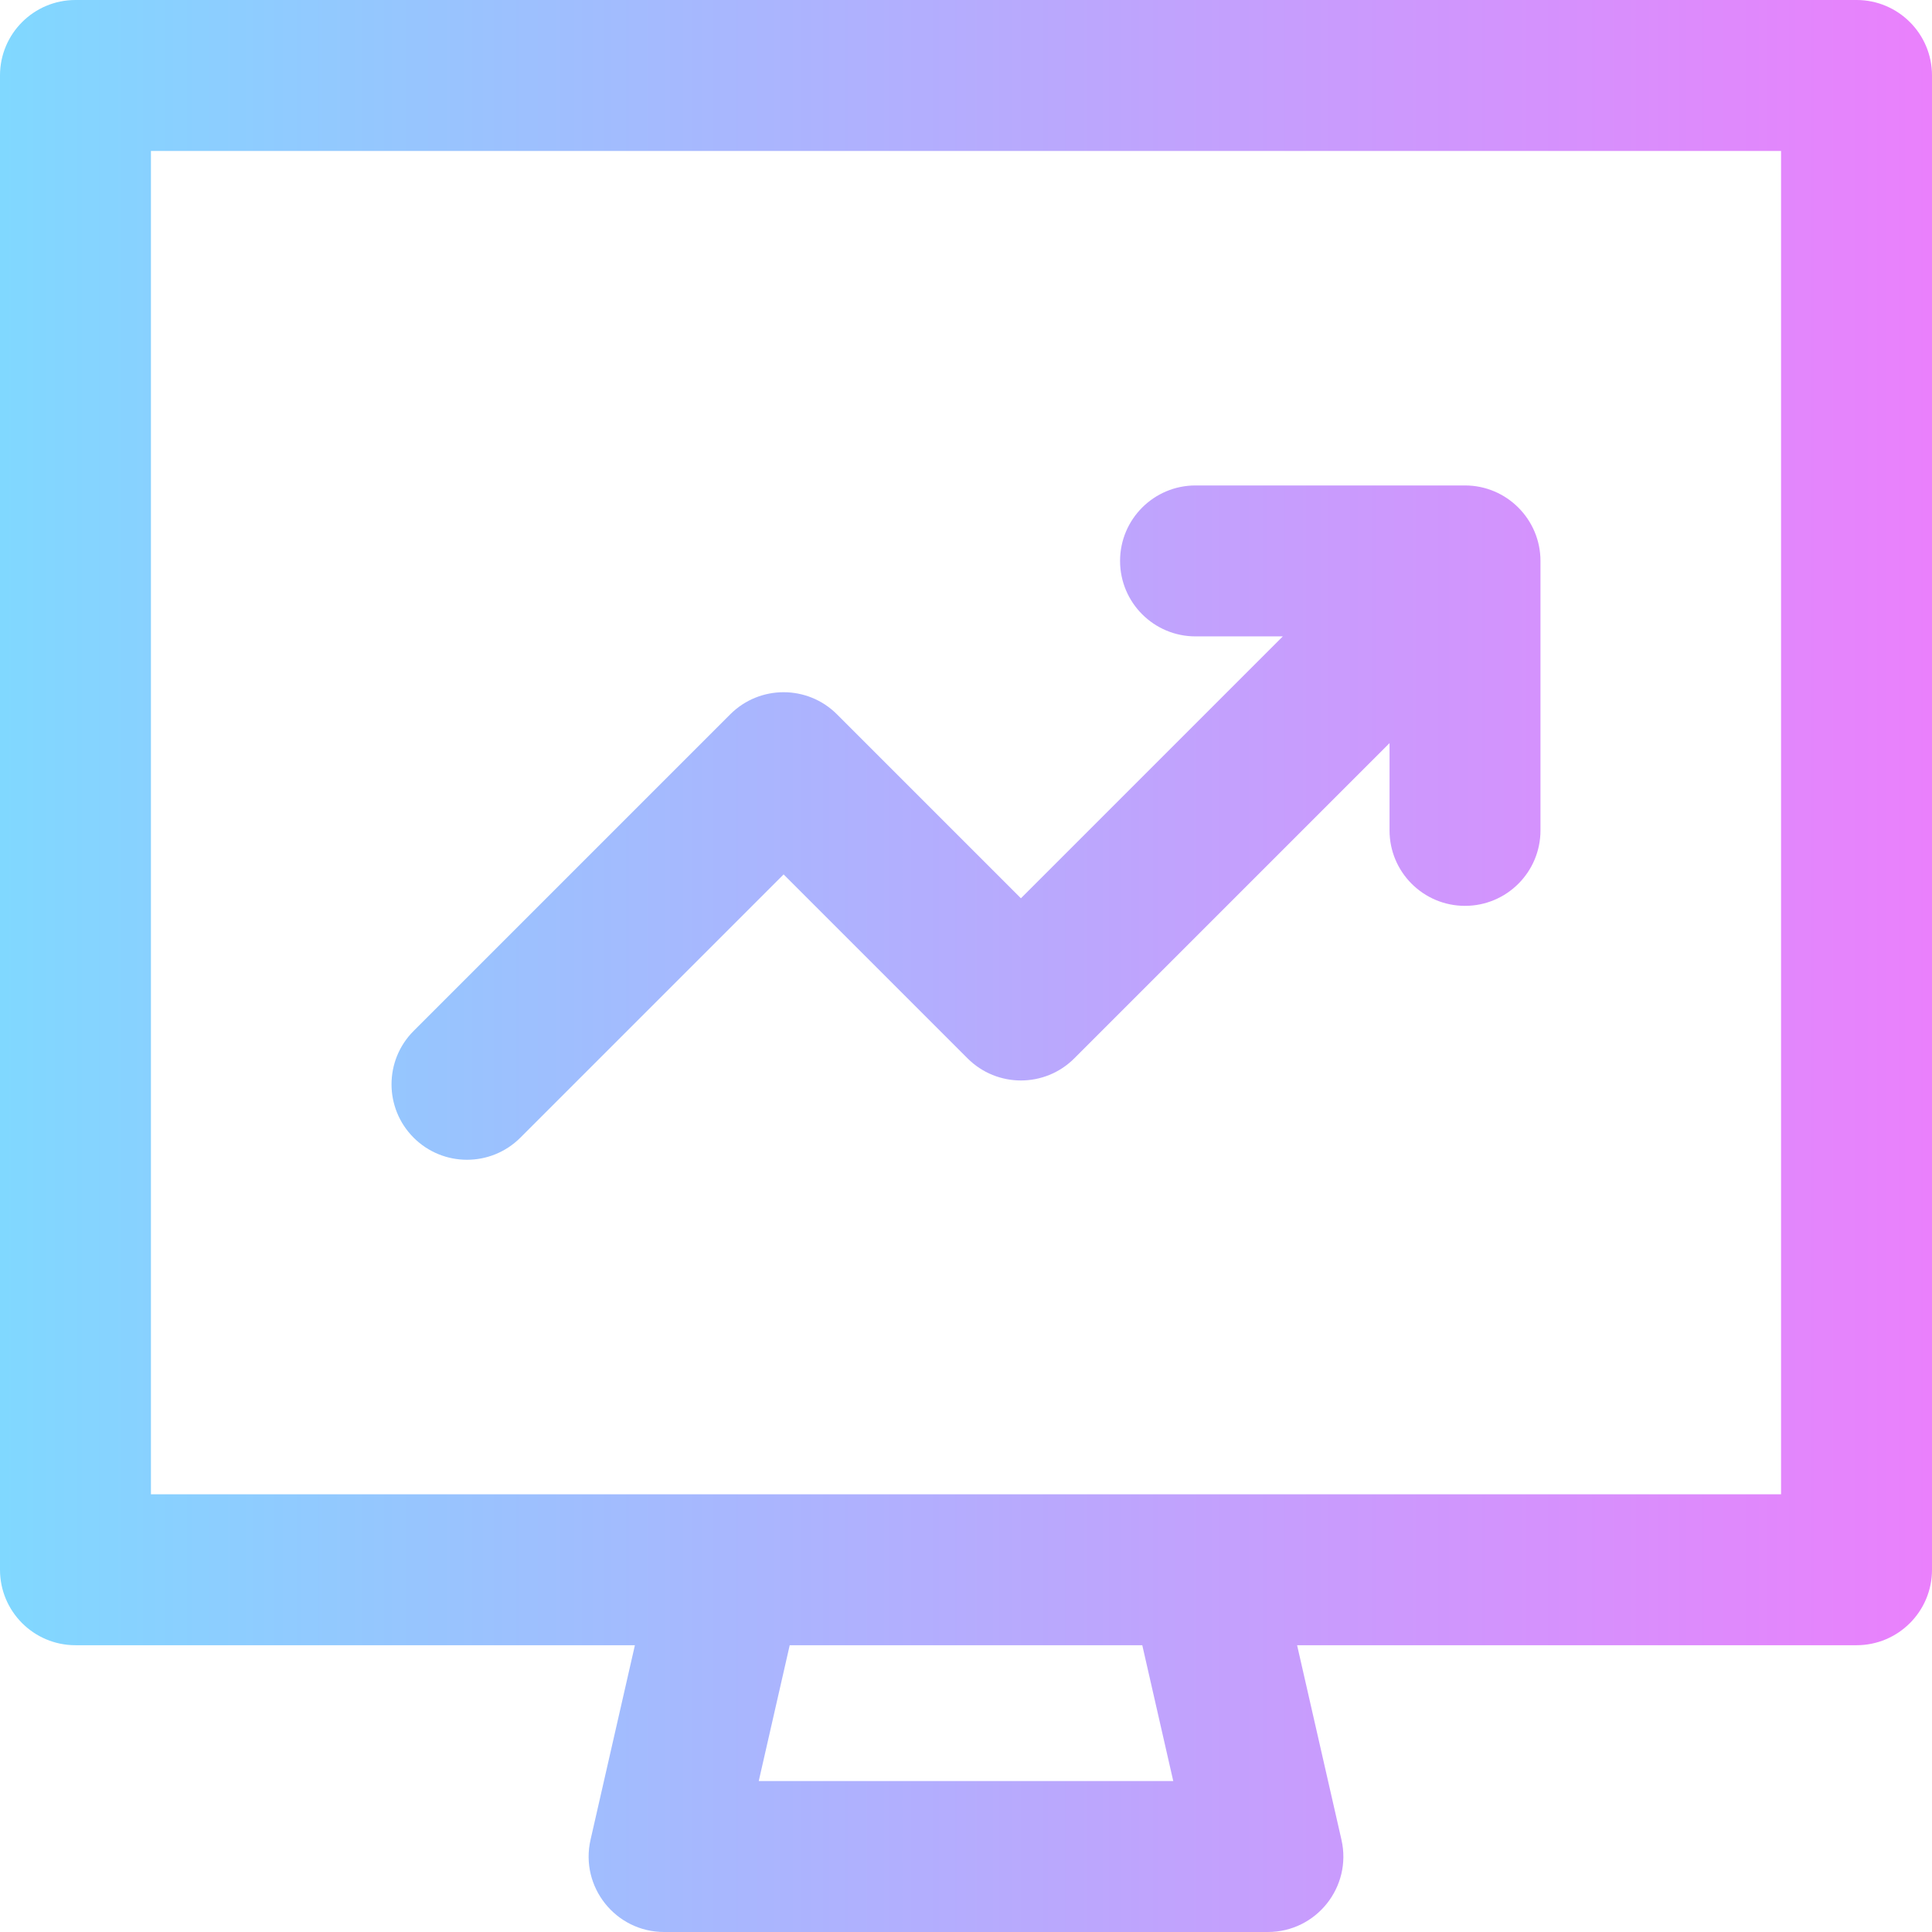 <svg id="Layer_1" enable-background="new 0 0 512 512" height="512" viewBox="0 0 512 512" width="512" xmlns="http://www.w3.org/2000/svg" xmlns:xlink="http://www.w3.org/1999/xlink"><linearGradient id="SVGID_1_" gradientUnits="userSpaceOnUse" x1="0" x2="512" y1="256" y2="256"><stop offset="0" stop-color="#80d8ff"/><stop offset="1" stop-color="#ea80fc"/></linearGradient><path d="m492 0h-472c-11.046 0-20 8.954-20 20v396c0 11.046 8.954 20 20 20h148.256l-11.756 51.554c-2.852 12.507 6.666 24.446 19.5 24.446h160c12.829 0 22.353-11.934 19.5-24.446l-11.756-51.554h148.256c11.046 0 20-8.954 20-20v-396c0-11.046-8.954-20-20-20zm-181.074 472h-109.852l8.209-36h93.434zm161.074-76c-47.817 0-392.598 0-432 0v-356h432zm-362.384-94.507c-7.811-7.811-7.811-20.474 0-28.284l83.906-83.906c7.811-7.811 20.474-7.811 28.284 0l48.749 48.749 69.402-69.402h-23.126c-11.046 0-20-8.954-20-20s8.954-20 20-20h71.411c11.063 0 20 9.011 20 20v71.411c0 11.046-8.954 20-20 20s-20-8.954-20-20v-23.127l-83.544 83.544c-7.811 7.811-20.474 7.811-28.284 0l-48.749-48.749-69.765 69.764c-7.81 7.811-20.473 7.811-28.284 0z" fill="url(#SVGID_1_)"/></svg>